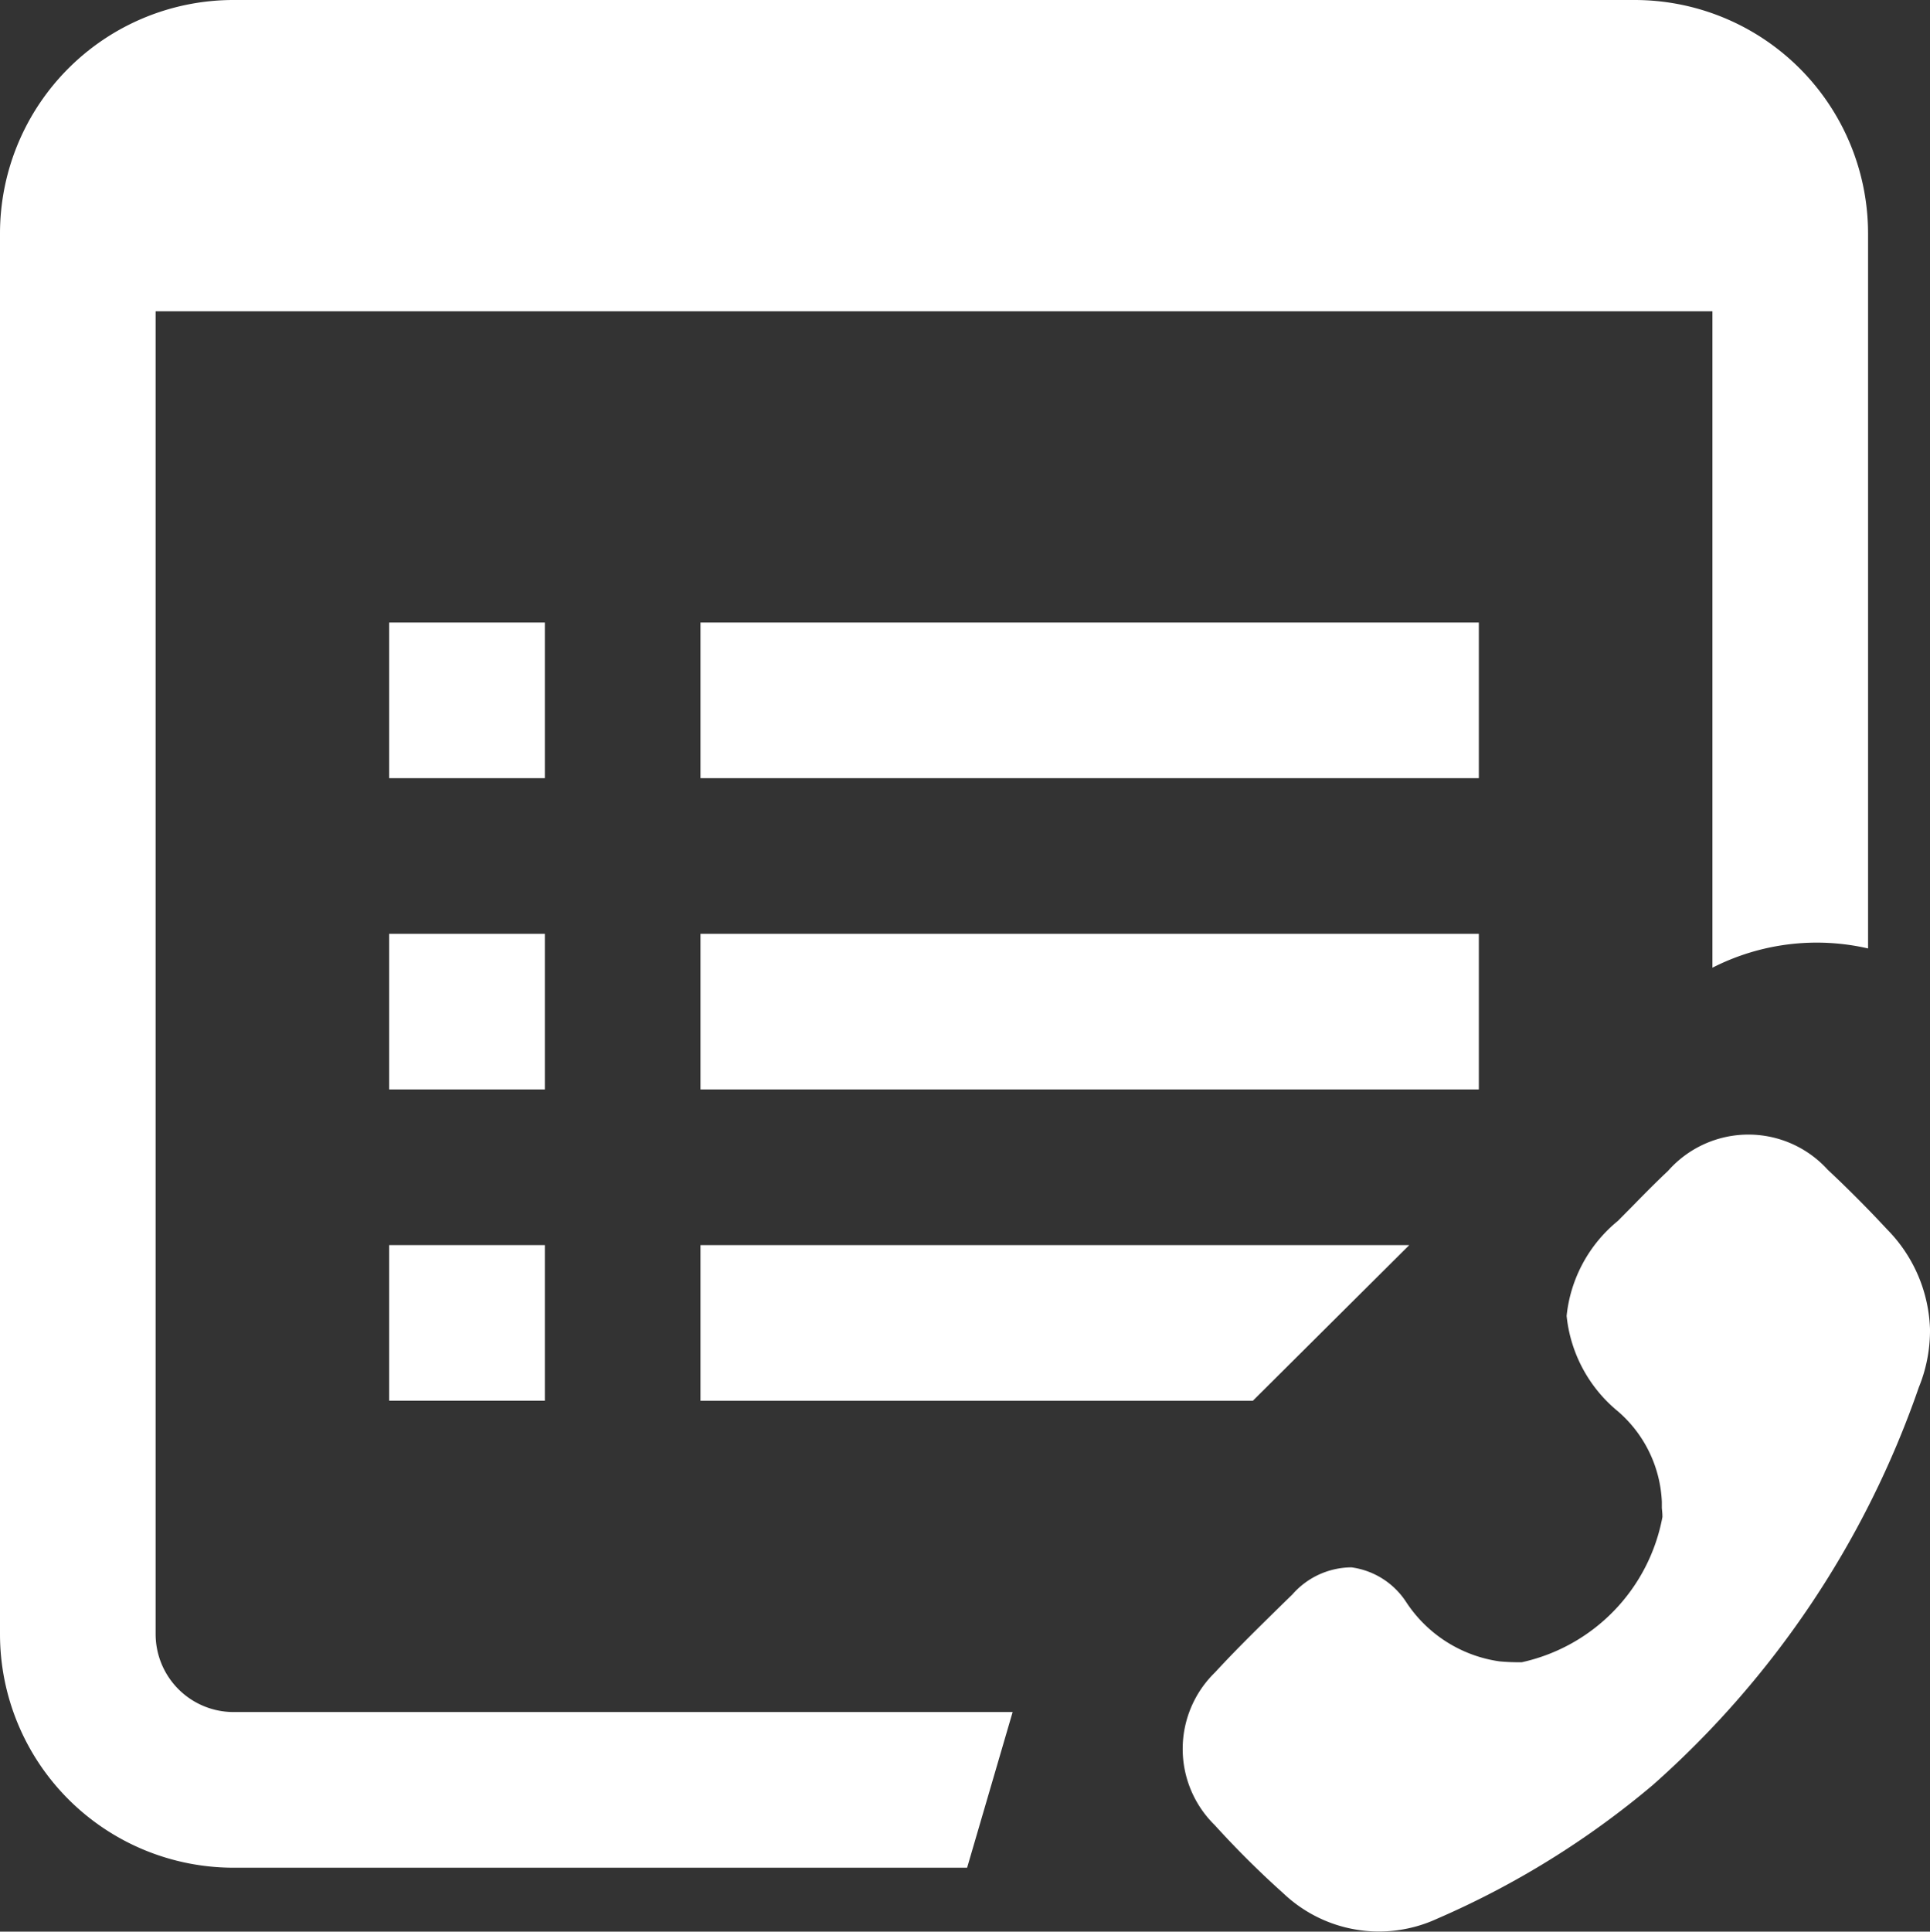 <svg xmlns="http://www.w3.org/2000/svg" width="36.584" height="36.606" viewBox="0 0 36.584 36.606">
  <rect x="0" y="0" width="36.584" height="36.606" fill="#333333" stroke="none"/>
  <g id="Grupo_696" data-name="Grupo 696" transform="translate(-314.068 -604.083)">
    <g id="Grupo_541" data-name="Grupo 541" transform="translate(298.928 588.969)">
      <rect id="Rectángulo_284" data-name="Rectángulo 284" width="14.754" height="2.949" transform="translate(28.418 32.811)" fill="#fff"/>
      <path id="Trazado_729" data-name="Trazado 729" d="M34.335,47.559H19.566a1.478,1.478,0,0,1-1.476-1.475V21.013H47.6v12.44a4.35,4.35,0,0,1,2.95-.365V19.539a4.426,4.426,0,0,0-4.425-4.425H19.566a4.426,4.426,0,0,0-4.426,4.425V46.084a4.427,4.427,0,0,0,4.426,4.425H33.472Z" transform="translate(0)" fill="#fff"/>
      <rect id="Rectángulo_285" data-name="Rectángulo 285" width="14.754" height="2.949" transform="translate(28.418 26.912)" fill="#fff"/>
      <path id="Trazado_730" data-name="Trazado 730" d="M33.549,50.792h10.47l2.965-2.95H33.549Z" transform="translate(-5.131 -9.132)" fill="#fff"/>
      <rect id="Rectángulo_286" data-name="Rectángulo 286" width="2.951" height="2.949" transform="translate(22.517 32.811)" fill="#fff"/>
      <rect id="Rectángulo_287" data-name="Rectángulo 287" width="2.951" height="2.949" transform="translate(22.517 26.912)" fill="#fff"/>
      <rect id="Rectángulo_288" data-name="Rectángulo 288" width="2.951" height="2.949" transform="translate(22.517 38.71)" fill="#fff"/>
      <path id="Trazado_731" data-name="Trazado 731" d="M60.385,48.668a2.843,2.843,0,0,1-.212,1.061,17.854,17.854,0,0,1-5.041,7.535A16.5,16.5,0,0,1,51.039,59.8a2.631,2.631,0,0,1-2.913-.484c-.439-.392-.879-.828-1.3-1.292a2.021,2.021,0,0,1,.006-2.893c.416-.452.858-.881,1.284-1.3l.183-.178a1.5,1.5,0,0,1,1.119-.513,1.473,1.473,0,0,1,1.032.649,2.542,2.542,0,0,0,1.777,1.133,3.989,3.989,0,0,0,.421.016,3.47,3.47,0,0,0,2.665-2.751,1.085,1.085,0,0,0-.006-.119l-.005-.051,0-.12a2.4,2.4,0,0,0-.835-1.716,2.693,2.693,0,0,1-.97-1.807,2.68,2.68,0,0,1,.972-1.8l.283-.286c.219-.224.44-.448.669-.663a2.03,2.03,0,0,1,3.025-.021c.37.347.749.725,1.123,1.128a2.816,2.816,0,0,1,.817,1.932" transform="translate(-8.661 -8.323)" fill="#fff"/>
    </g>
  </g>
</svg>
